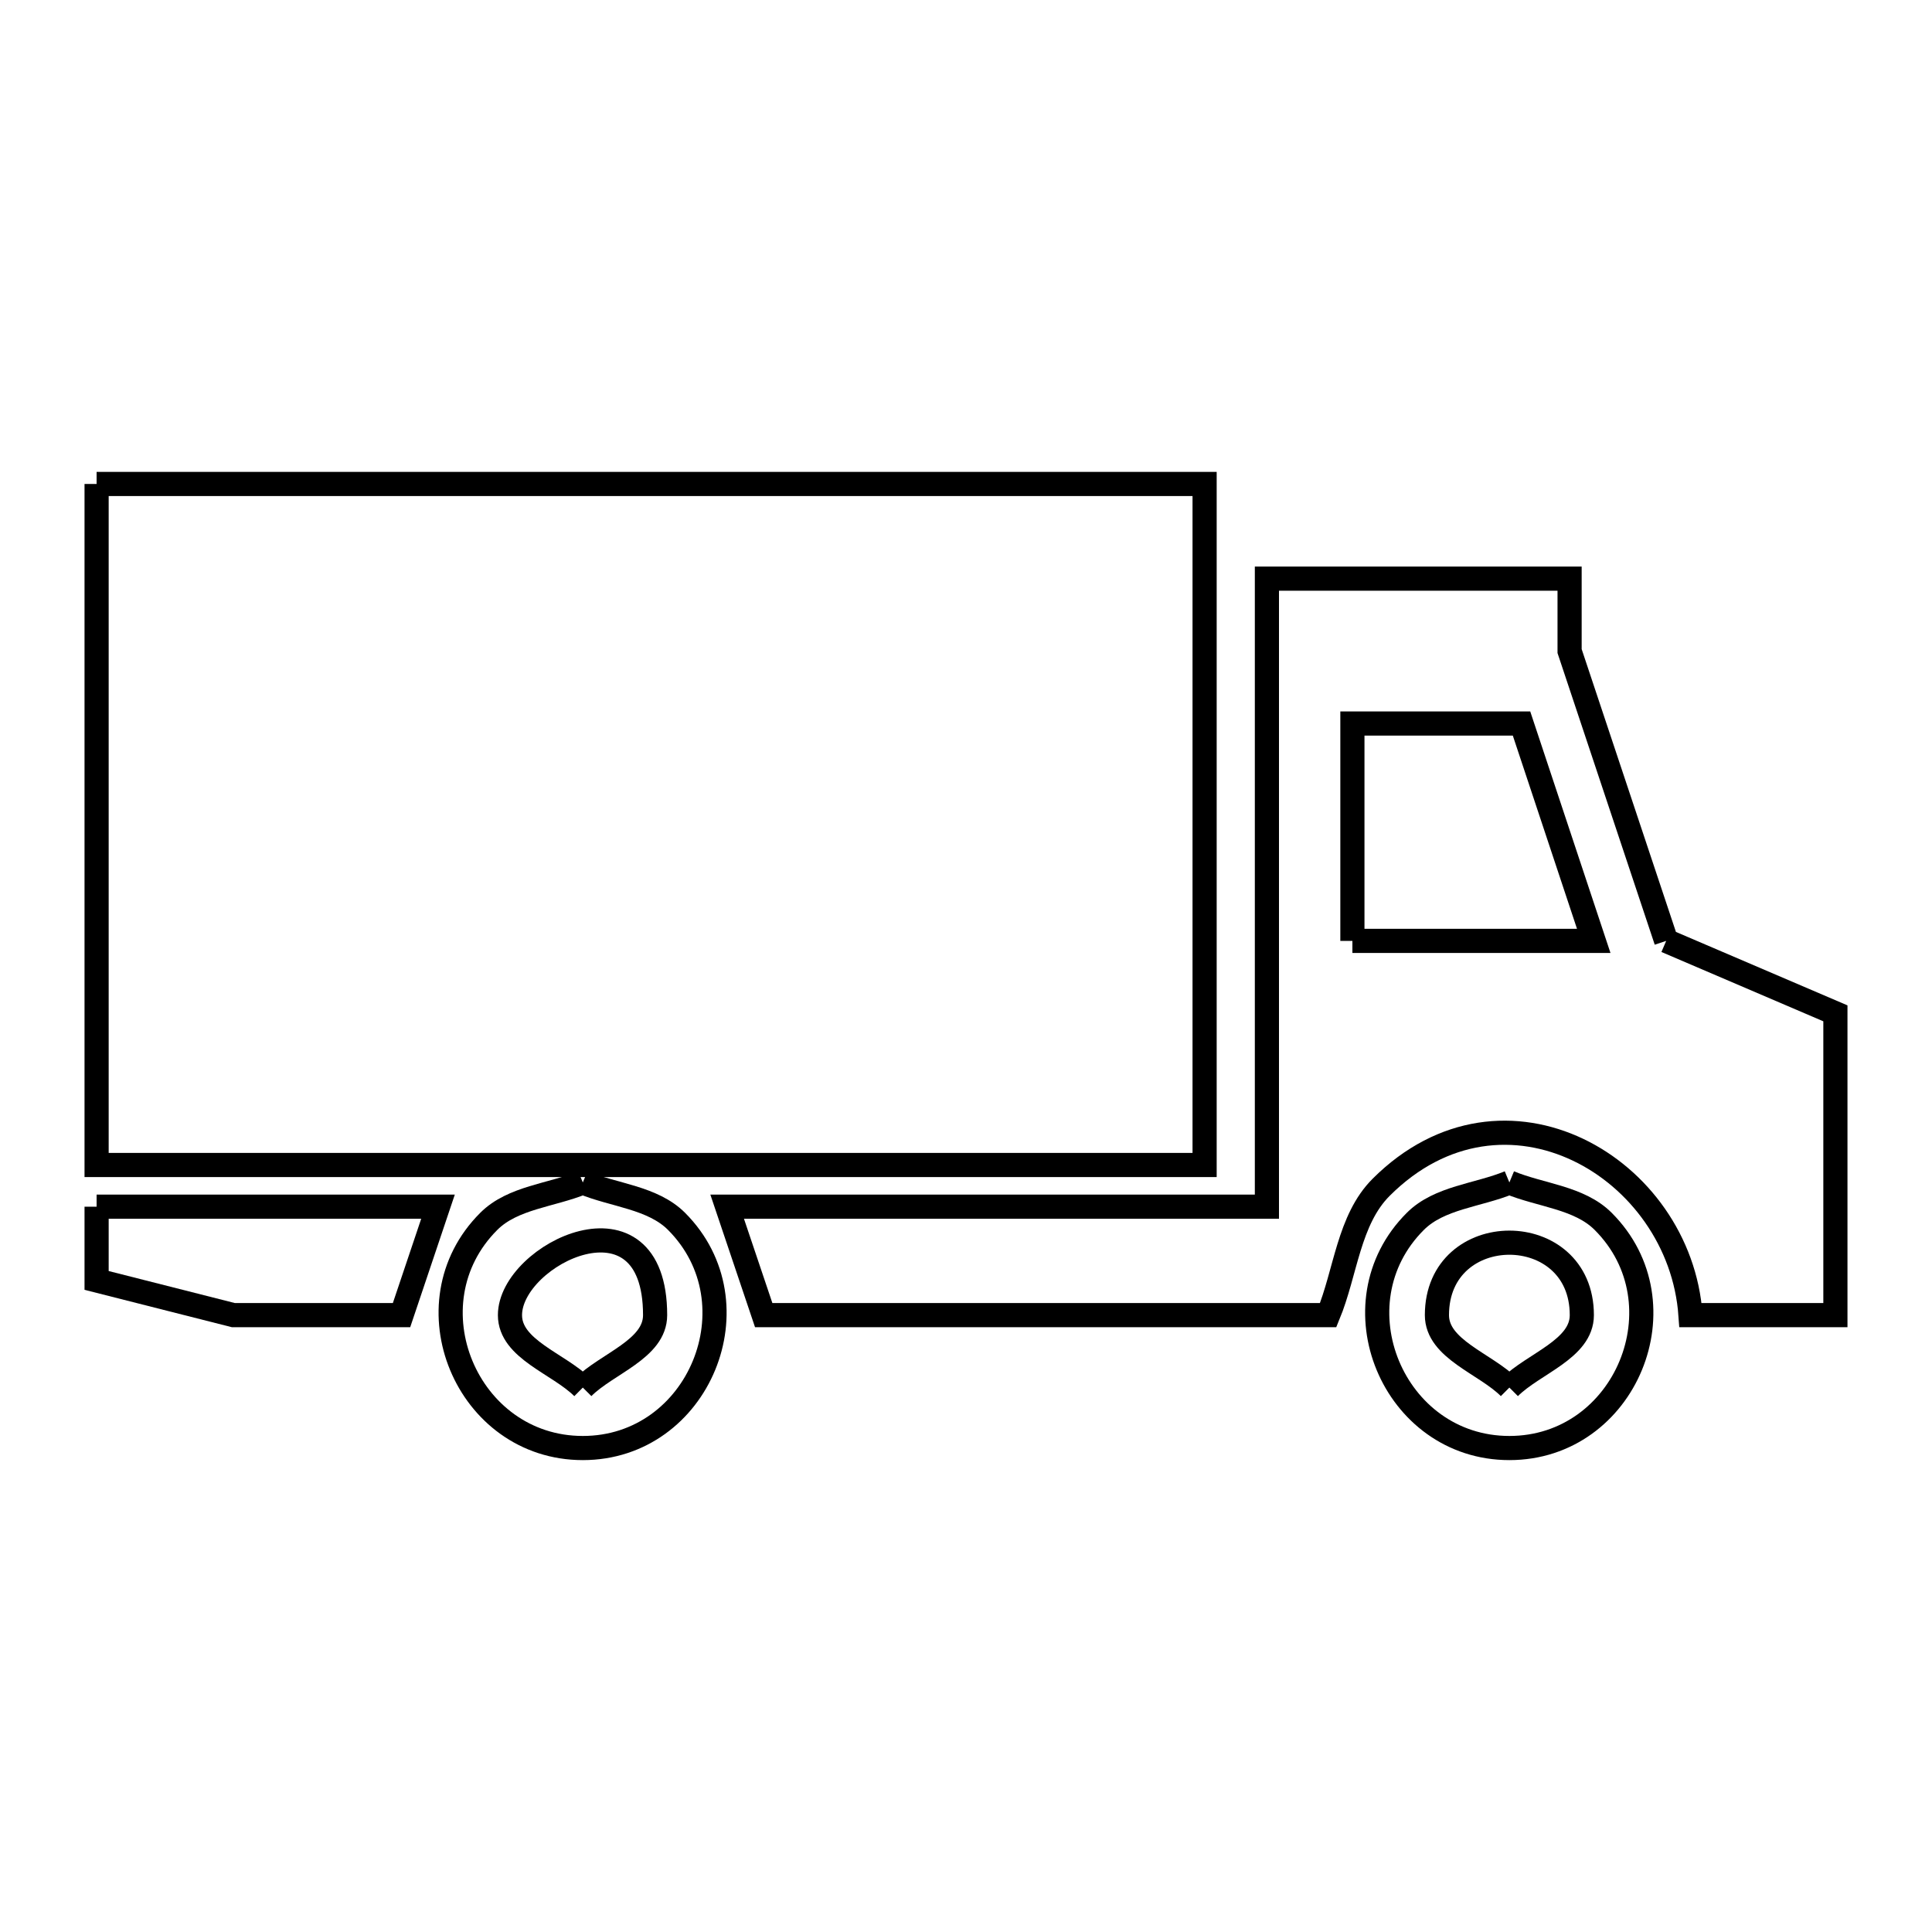 <svg xmlns="http://www.w3.org/2000/svg" viewBox="0.0 0.0 24.0 24.0" height="200px" width="200px"><path fill="none" stroke="black" stroke-width=".3" stroke-opacity="1.0"  filling="0" d="M1.2 6.012 L8.082 6.012 L14.964 6.012 L14.964 10.242 L14.964 14.472 L8.082 14.472 L1.2 14.472 L1.2 10.242 L1.2 6.012"></path>
<path fill="none" stroke="black" stroke-width=".3" stroke-opacity="1.0"  filling="0" d="M16.8 11.688 L16.8 8.988 L18.901 8.988 L19.798 11.688 L16.8 11.688"></path>
<path fill="none" stroke="black" stroke-width=".3" stroke-opacity="1.0"  filling="0" d="M20.698 11.688 L22.8 12.588 L22.8 16.337 L21 16.337 C20.869 14.502 18.686 13.223 17.158 14.748 C16.752 15.153 16.718 15.807 16.499 16.337 L9.487 16.337 C9.336 15.888 9.184 15.439 9.033 14.99 L15.738 14.99 L15.738 11.089 L15.738 7.188 L19.498 7.188 L19.498 8.088 L20.698 11.688"></path>
<path fill="none" stroke="black" stroke-width=".3" stroke-opacity="1.0"  filling="0" d="M7.24 14.689 L7.24 14.689 C7.628 14.85 8.107 14.875 8.404 15.172 C9.422 16.191 8.684 17.988 7.24 17.988 C5.796 17.988 5.048 16.194 6.072 15.172 C6.37 14.874 6.851 14.85 7.24 14.689 L7.24 14.689"></path>
<path fill="none" stroke="black" stroke-width=".3" stroke-opacity="1.0"  filling="0" d="M18.75 14.689 L18.75 14.689 C19.138 14.85 19.618 14.875 19.915 15.172 C20.937 16.193 20.195 17.988 18.75 17.988 C17.306 17.988 16.558 16.194 17.582 15.172 C17.88 14.874 18.361 14.85 18.75 14.689 L18.75 14.689"></path>
<path fill="none" stroke="black" stroke-width=".3" stroke-opacity="1.0"  filling="0" d="M1.2 14.99 L5.441 14.99 C5.29 15.439 5.139 15.888 4.988 16.337 L2.899 16.337 L1.2 15.906 L1.2 14.99"></path>
<path fill="none" stroke="black" stroke-width=".3" stroke-opacity="1.0"  filling="0" d="M7.24 17.237 L7.24 17.237 C6.938 16.937 6.335 16.762 6.335 16.337 C6.335 15.578 8.138 14.697 8.138 16.337 C8.138 16.761 7.539 16.937 7.24 17.237 L7.24 17.237"></path>
<path fill="none" stroke="black" stroke-width=".3" stroke-opacity="1.0"  filling="0" d="M18.75 17.237 L18.75 17.237 C18.45 16.937 17.85 16.761 17.85 16.337 C17.85 15.137 19.65 15.137 19.65 16.337 C19.65 16.761 19.05 16.937 18.75 17.237 L18.75 17.237"></path></svg>
